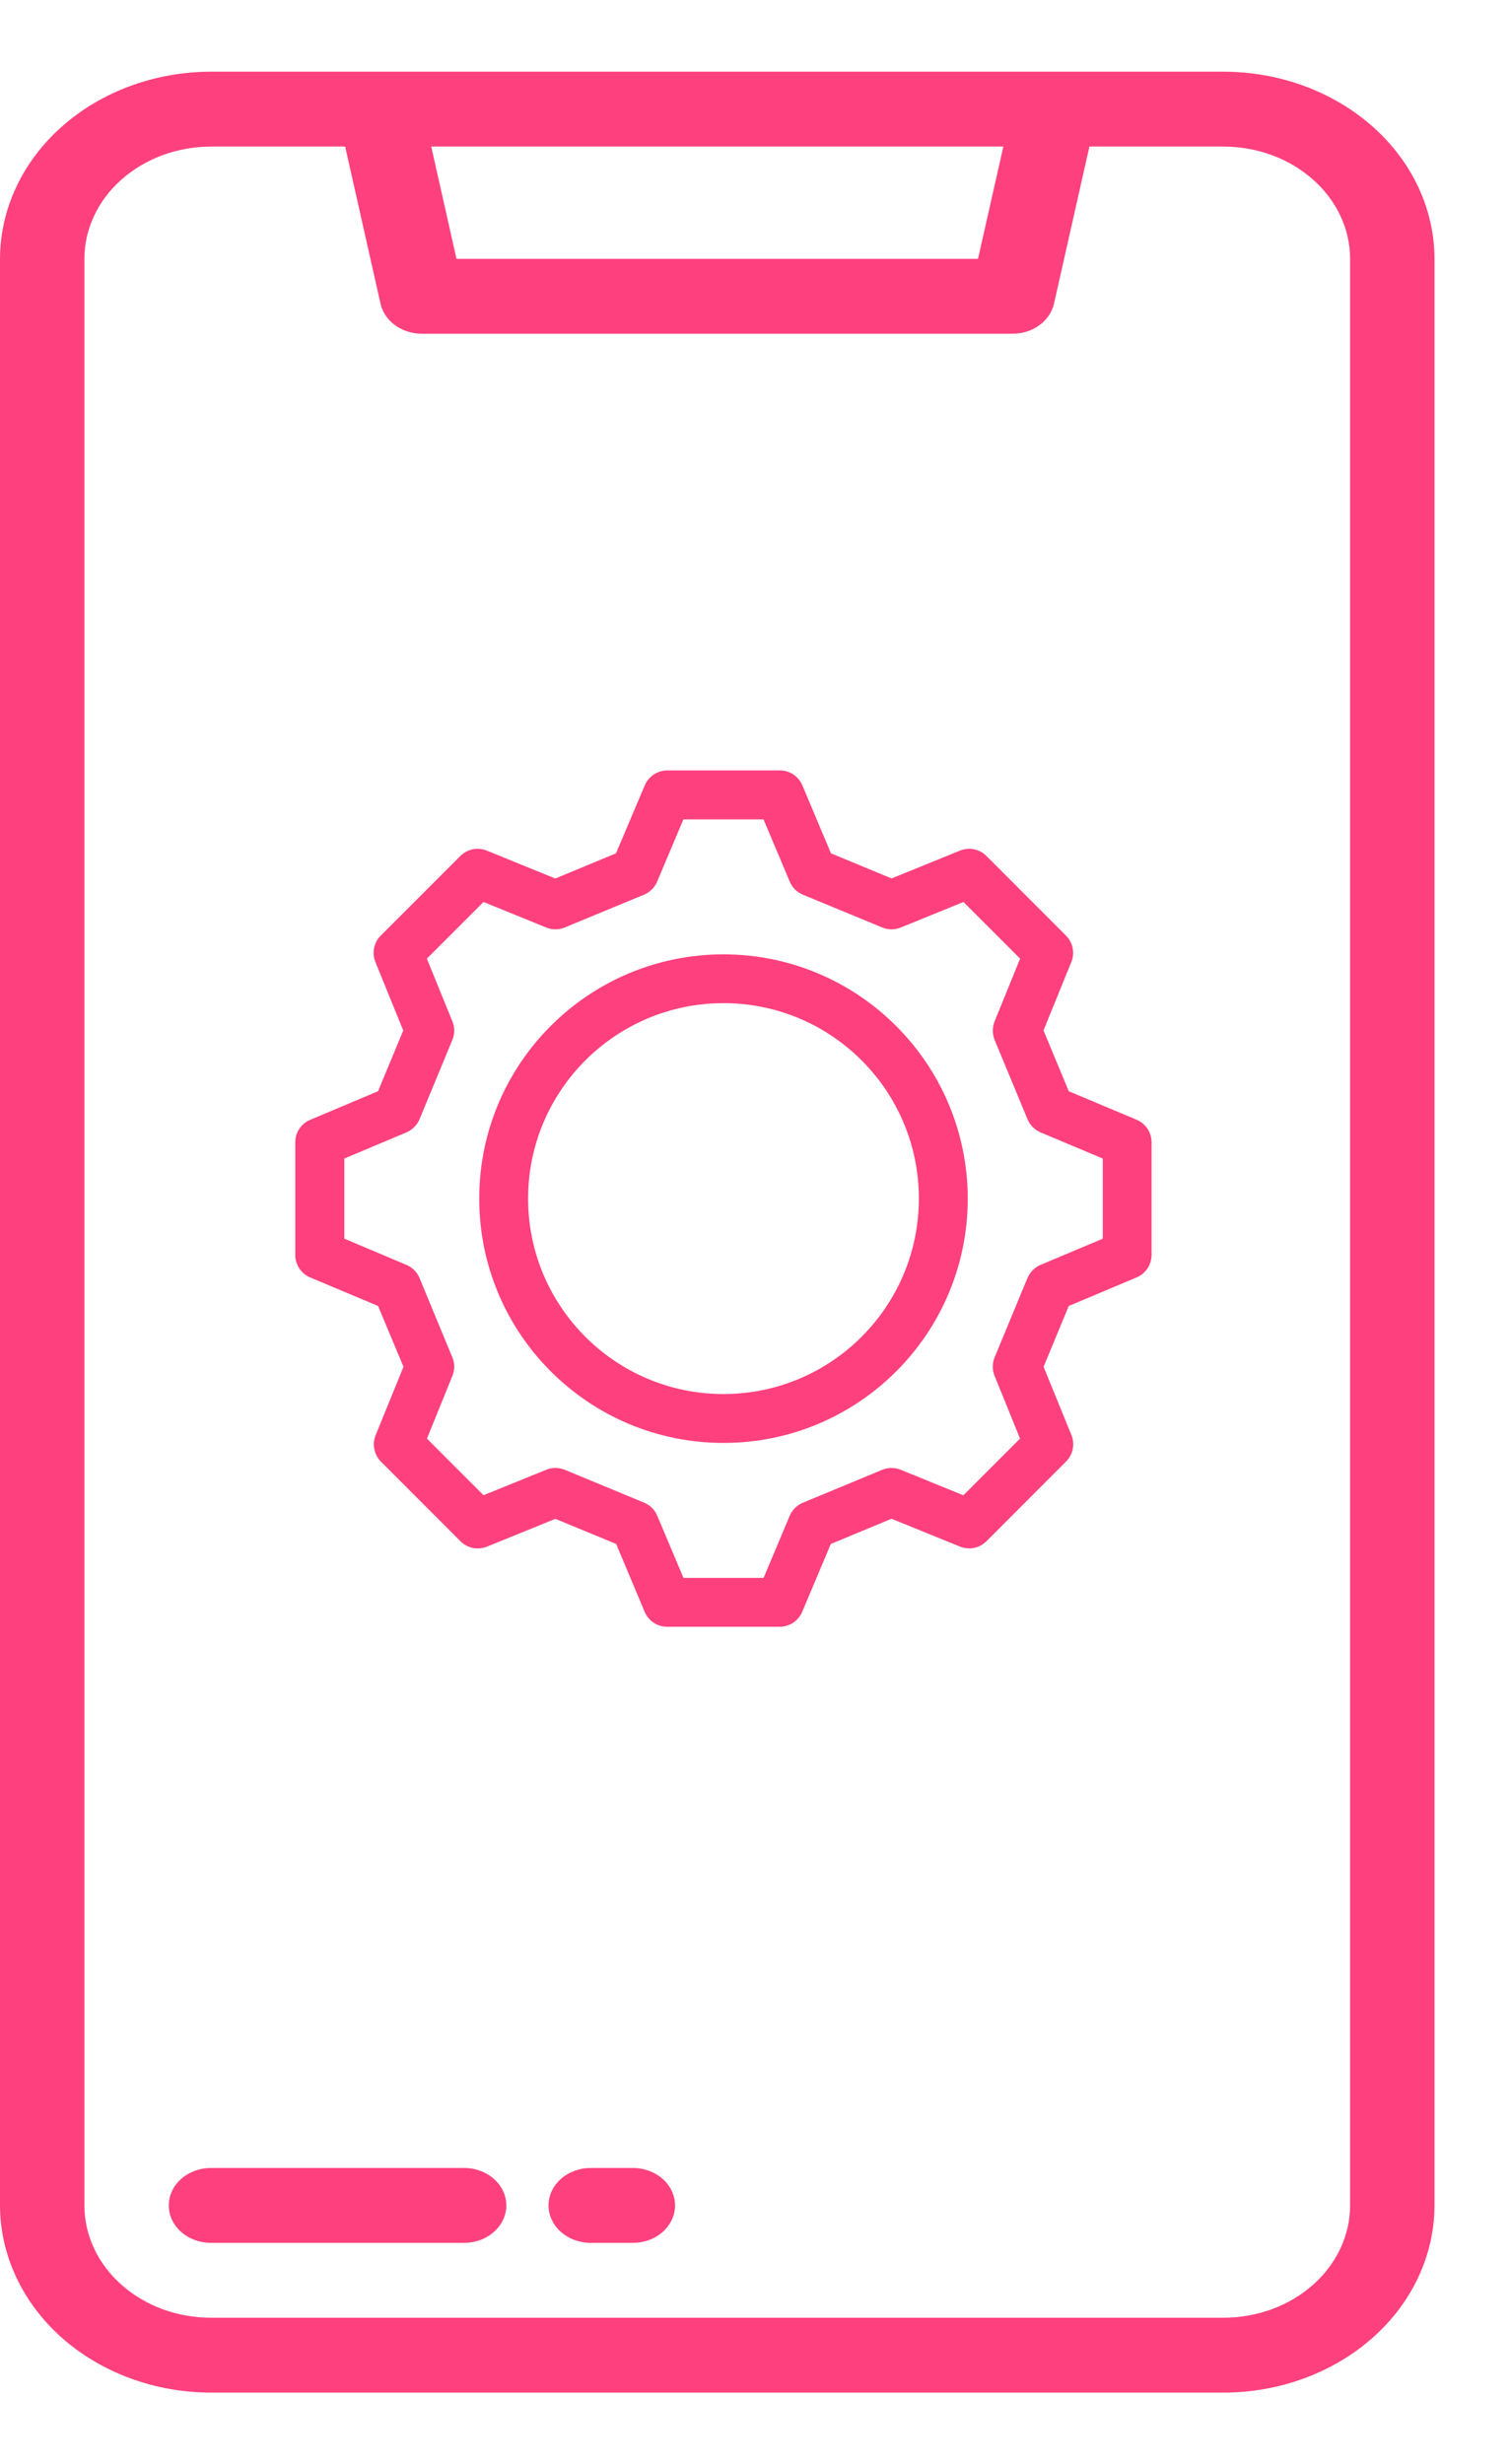 <svg width="19" height="31" viewBox="0 0 19 31" fill="none" xmlns="http://www.w3.org/2000/svg">
<path d="M14.302 14.088L13.448 13.729L13.13 12.964L13.48 12.104C13.527 11.989 13.5 11.858 13.413 11.771L12.412 10.769C12.324 10.682 12.193 10.655 12.079 10.702L11.218 11.052L10.456 10.736L10.096 9.881C10.048 9.767 9.937 9.693 9.813 9.693H8.397C8.273 9.693 8.161 9.767 8.113 9.881L7.751 10.736L6.987 11.053L6.126 10.702C6.011 10.655 5.88 10.682 5.793 10.769L4.791 11.771C4.704 11.858 4.677 11.99 4.724 12.104L5.074 12.965L4.757 13.729L3.903 14.089C3.789 14.137 3.715 14.248 3.715 14.372V15.789C3.715 15.912 3.789 16.024 3.903 16.072L4.757 16.431L5.077 17.196L4.727 18.056C4.68 18.171 4.707 18.302 4.794 18.39L5.794 19.391C5.882 19.479 6.013 19.505 6.127 19.459L6.988 19.109L7.753 19.425L8.112 20.28C8.161 20.394 8.273 20.468 8.397 20.467H9.81C9.934 20.467 10.046 20.393 10.094 20.279L10.454 19.425L11.218 19.108L12.079 19.458C12.193 19.505 12.325 19.478 12.412 19.391L13.413 18.389C13.501 18.302 13.528 18.171 13.482 18.056L13.131 17.196L13.448 16.431L14.303 16.071C14.416 16.023 14.49 15.912 14.49 15.788V14.372C14.49 14.248 14.416 14.136 14.302 14.088ZM13.876 15.584L13.093 15.914C13.019 15.945 12.96 16.005 12.929 16.08H12.928L12.515 17.078C12.484 17.152 12.484 17.236 12.515 17.311L12.835 18.1L12.122 18.813L11.334 18.492C11.259 18.462 11.176 18.462 11.101 18.492L10.103 18.906C10.028 18.937 9.969 18.996 9.937 19.07L9.608 19.852H8.6L8.27 19.07C8.239 18.995 8.179 18.936 8.104 18.905L7.106 18.492C7.031 18.461 6.947 18.461 6.872 18.492L6.084 18.812L5.372 18.1L5.692 17.311C5.723 17.236 5.723 17.152 5.692 17.078L5.279 16.08C5.248 16.005 5.189 15.945 5.114 15.914L4.332 15.584V14.576L5.114 14.247C5.188 14.215 5.248 14.156 5.279 14.081L5.692 13.083C5.723 13.008 5.723 12.924 5.692 12.85L5.371 12.061L6.084 11.348L6.872 11.669C6.947 11.7 7.031 11.7 7.106 11.669L8.104 11.256C8.178 11.225 8.238 11.166 8.269 11.091L8.599 10.309H9.607L9.937 11.091C9.968 11.166 10.027 11.225 10.102 11.256L11.101 11.669C11.176 11.7 11.26 11.7 11.335 11.669L12.123 11.348L12.836 12.061L12.515 12.85C12.485 12.924 12.485 13.008 12.515 13.083L12.929 14.081C12.96 14.156 13.019 14.215 13.093 14.247L13.876 14.576V15.584Z" fill="#FF407E"/>
<path d="M9.104 12.007C7.406 12.007 6.03 13.383 6.03 15.08C6.03 16.778 7.406 18.154 9.104 18.154C10.801 18.154 12.177 16.778 12.177 15.08C12.175 13.384 10.8 12.009 9.104 12.007ZM9.104 17.539C7.746 17.539 6.645 16.438 6.645 15.08C6.645 13.722 7.746 12.621 9.104 12.621C10.461 12.621 11.562 13.722 11.562 15.08C11.561 16.438 10.461 17.538 9.104 17.539Z" fill="#FF407E"/>
<path d="M15.396 0.902H2.654C1.951 0.903 1.276 1.151 0.778 1.593C0.281 2.034 0.001 2.633 0 3.257V27.747C0.001 28.372 0.281 28.97 0.778 29.412C1.276 29.853 1.951 30.102 2.654 30.102H15.396C16.1 30.102 16.774 29.853 17.272 29.412C17.77 28.97 18.049 28.372 18.05 27.747V3.257C18.049 2.633 17.77 2.034 17.272 1.593C16.774 1.151 16.1 0.903 15.396 0.902ZM12.625 1.844L12.306 3.257H5.744L5.426 1.844H12.625ZM16.988 27.747C16.988 28.122 16.82 28.481 16.521 28.746C16.223 29.011 15.818 29.16 15.396 29.16H2.654C2.232 29.16 1.827 29.011 1.529 28.746C1.23 28.481 1.062 28.122 1.062 27.747V3.257C1.062 2.883 1.23 2.523 1.529 2.259C1.827 1.994 2.232 1.845 2.654 1.844H4.343L4.788 3.821C4.812 3.927 4.877 4.023 4.972 4.092C5.067 4.161 5.186 4.199 5.309 4.199H12.741C12.864 4.199 12.983 4.161 13.078 4.092C13.173 4.023 13.238 3.927 13.262 3.821L13.708 1.844H15.396C15.818 1.845 16.223 1.994 16.521 2.259C16.82 2.523 16.988 2.883 16.988 3.257V27.747Z" fill="#FF407E"/>
<path d="M5.84 27.276H2.654C2.514 27.276 2.379 27.326 2.279 27.414C2.179 27.503 2.124 27.622 2.124 27.747C2.124 27.872 2.179 27.992 2.279 28.08C2.379 28.169 2.514 28.218 2.654 28.218H5.84C5.981 28.218 6.116 28.169 6.215 28.08C6.315 27.992 6.371 27.872 6.371 27.747C6.371 27.622 6.315 27.503 6.215 27.414C6.116 27.326 5.981 27.276 5.84 27.276Z" fill="#FF407E"/>
<path d="M7.963 27.276H7.433C7.292 27.276 7.157 27.326 7.057 27.414C6.958 27.503 6.902 27.622 6.902 27.747C6.902 27.872 6.958 27.992 7.057 28.08C7.157 28.169 7.292 28.218 7.433 28.218H7.963C8.104 28.218 8.239 28.169 8.339 28.08C8.438 27.992 8.494 27.872 8.494 27.747C8.494 27.622 8.438 27.503 8.339 27.414C8.239 27.326 8.104 27.276 7.963 27.276Z" fill="#FF407E"/>
</svg>
